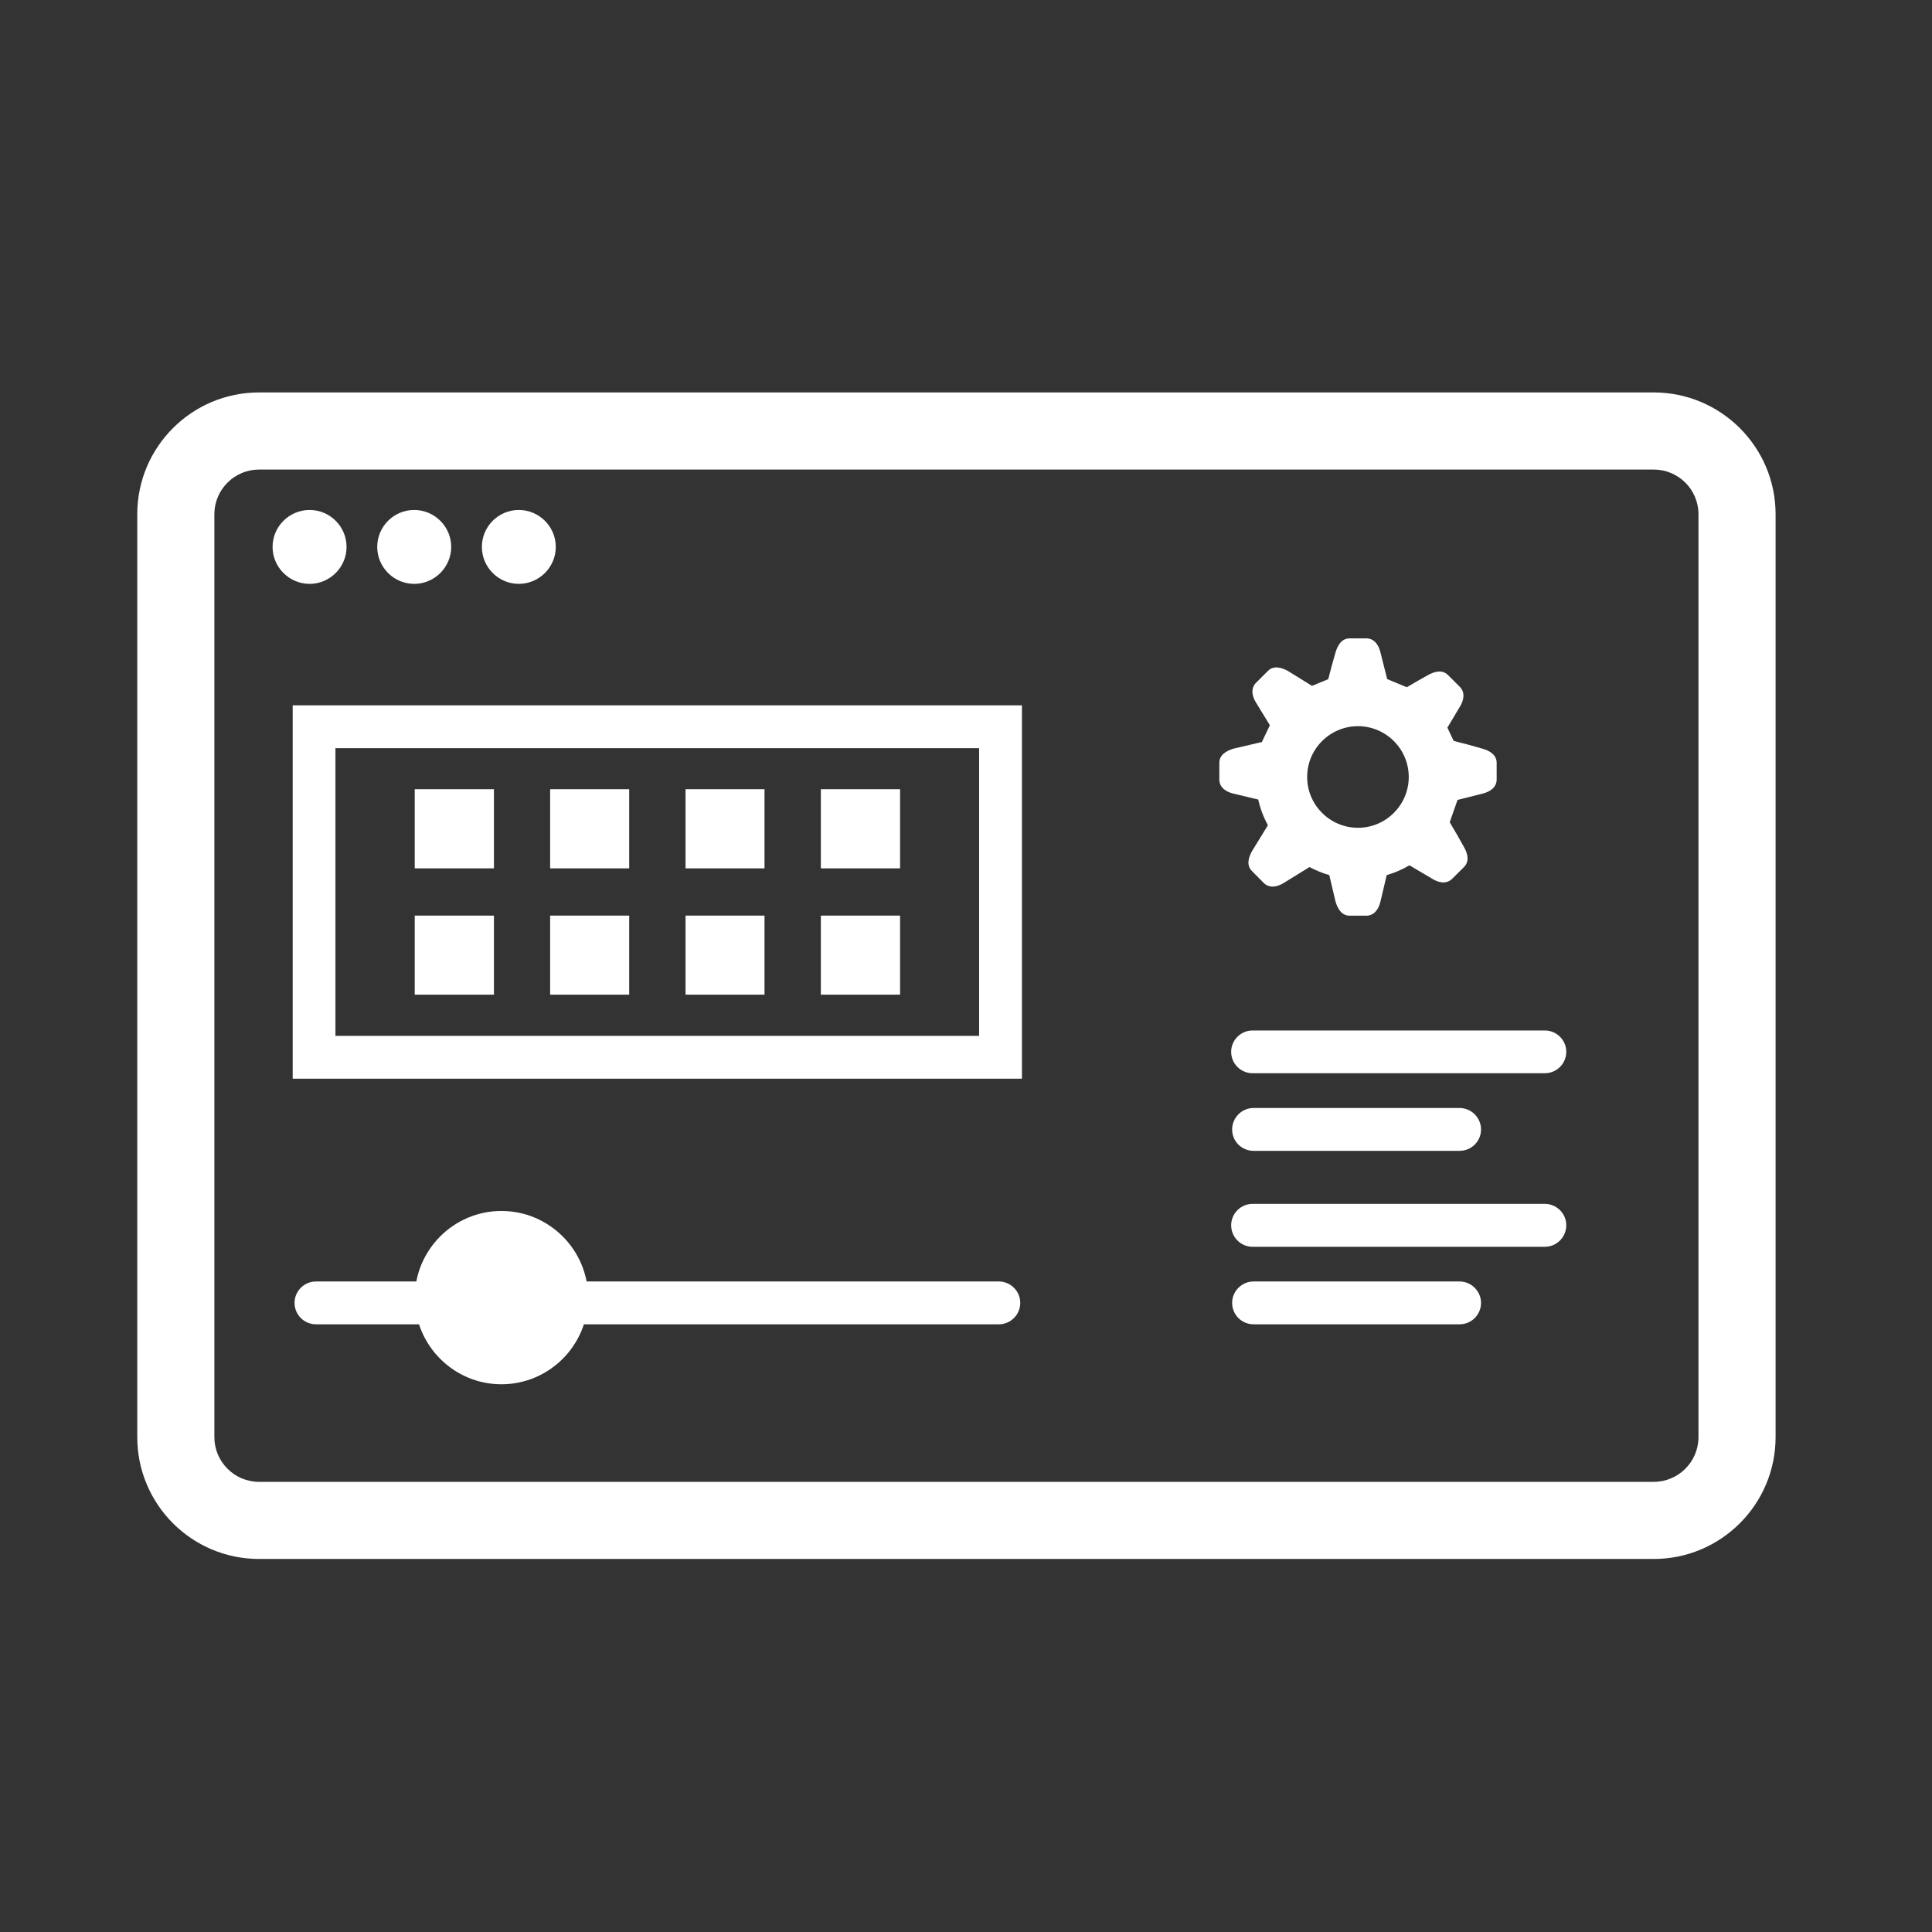 <svg width="24" height="24" viewBox="0 0 24 24" fill="none" xmlns="http://www.w3.org/2000/svg">
<rect x="0" y="0" width="24" height="24" fill="#333333" stroke="none"/>
<path fill-rule="evenodd" clip-rule="evenodd" d="M1.705 17.852V6.388C1.705 5.553 2.383 4.875 3.218 4.875H20.543C21.377 4.875 22.057 5.552 22.057 6.388V17.852C22.057 18.688 21.378 19.366 20.543 19.366H3.218C2.383 19.366 1.705 18.688 1.705 17.852ZM21.099 17.852V6.388C21.099 6.082 20.851 5.833 20.543 5.833H3.218C2.912 5.833 2.663 6.082 2.663 6.388V17.852C2.663 18.159 2.912 18.408 3.218 18.408H20.543C20.85 18.408 21.099 18.159 21.099 17.852Z" fill="white"/>
<path fill-rule="evenodd" clip-rule="evenodd" d="M3.386 6.794C3.386 6.541 3.593 6.335 3.846 6.335C4.099 6.335 4.305 6.541 4.305 6.794C4.305 7.046 4.099 7.253 3.846 7.253C3.593 7.253 3.386 7.046 3.386 6.794ZM4.686 6.794C4.686 6.541 4.892 6.335 5.145 6.335C5.398 6.335 5.605 6.541 5.605 6.794C5.605 7.046 5.398 7.253 5.145 7.253C4.892 7.253 4.686 7.046 4.686 6.794ZM5.986 6.794C5.986 6.541 6.192 6.335 6.444 6.335C6.698 6.335 6.904 6.541 6.904 6.794C6.904 7.046 6.698 7.253 6.444 7.253C6.192 7.253 5.986 7.046 5.986 6.794Z" fill="white"/>
<path fill-rule="evenodd" clip-rule="evenodd" d="M16.59 11.198L16.513 10.871C16.427 10.846 16.345 10.812 16.267 10.771L15.948 10.968C15.865 11.02 15.768 11.036 15.698 10.968L15.553 10.821C15.484 10.753 15.504 10.661 15.553 10.573L15.75 10.252C15.697 10.153 15.655 10.046 15.63 9.932L15.323 9.859C15.228 9.837 15.147 9.78 15.147 9.683V9.477C15.147 9.38 15.228 9.329 15.323 9.3L15.675 9.218L15.775 9.009C15.718 8.916 15.661 8.822 15.604 8.73C15.551 8.647 15.535 8.549 15.604 8.481L15.75 8.335C15.818 8.266 15.912 8.287 15.999 8.335L16.298 8.52L16.5 8.437C16.527 8.327 16.558 8.216 16.59 8.106C16.618 8.011 16.668 7.93 16.767 7.93H16.973C17.07 7.93 17.127 8.011 17.149 8.106L17.232 8.436L17.476 8.537C17.564 8.485 17.651 8.435 17.739 8.386C17.827 8.338 17.919 8.317 17.988 8.386L18.134 8.532C18.203 8.6 18.186 8.698 18.134 8.781L17.98 9.039L18.058 9.204C18.186 9.236 18.307 9.268 18.415 9.3C18.511 9.328 18.592 9.379 18.592 9.477V9.683C18.592 9.78 18.511 9.836 18.415 9.859L18.106 9.937L18.009 10.214C18.07 10.315 18.128 10.418 18.186 10.522C18.235 10.609 18.255 10.701 18.186 10.771L18.04 10.916C17.971 10.985 17.873 10.968 17.791 10.916L17.509 10.749C17.421 10.801 17.326 10.842 17.226 10.871L17.149 11.198C17.127 11.294 17.07 11.375 16.973 11.375H16.767C16.669 11.375 16.618 11.294 16.59 11.198ZM17.5 9.652C17.5 9.304 17.217 9.021 16.869 9.021C16.521 9.021 16.238 9.304 16.238 9.652C16.238 10 16.521 10.283 16.869 10.283C17.217 10.283 17.5 10 17.5 9.652Z" fill="white"/>
<path fill-rule="evenodd" clip-rule="evenodd" d="M15.306 16.185C15.306 16.04 15.425 15.919 15.572 15.919H18.132C18.278 15.919 18.398 16.04 18.398 16.185C18.398 16.332 18.278 16.451 18.132 16.451H15.572C15.425 16.451 15.306 16.332 15.306 16.185ZM15.294 15.221C15.294 15.075 15.413 14.955 15.56 14.955H19.191C19.337 14.955 19.457 15.075 19.457 15.221C19.457 15.368 19.337 15.488 19.191 15.488H15.56C15.413 15.488 15.294 15.368 15.294 15.221ZM15.306 14.031C15.306 13.885 15.425 13.764 15.572 13.764H18.132C18.278 13.764 18.398 13.885 18.398 14.031C18.398 14.178 18.278 14.296 18.132 14.296H15.572C15.425 14.296 15.306 14.178 15.306 14.031ZM15.294 13.066C15.294 12.921 15.413 12.801 15.56 12.801H19.191C19.337 12.801 19.457 12.921 19.457 13.066C19.457 13.213 19.337 13.332 19.191 13.332H15.56C15.413 13.332 15.294 13.213 15.294 13.066Z" fill="white"/>
<path fill-rule="evenodd" clip-rule="evenodd" d="M3.659 16.185C3.659 16.039 3.778 15.919 3.925 15.919H12.408C12.554 15.919 12.674 16.039 12.674 16.185C12.674 16.332 12.554 16.451 12.408 16.451H3.925C3.778 16.451 3.659 16.332 3.659 16.185Z" fill="white"/>
<path fill-rule="evenodd" clip-rule="evenodd" d="M6.229 15.043C6.822 15.043 7.306 15.527 7.306 16.119C7.306 16.712 6.822 17.196 6.229 17.196C5.636 17.196 5.153 16.712 5.153 16.119C5.153 15.527 5.636 15.043 6.229 15.043Z" fill="white"/>
<path fill-rule="evenodd" clip-rule="evenodd" d="M3.636 13.4V8.762H12.695V13.4H3.636ZM12.163 12.868V9.294H4.167V12.868H12.163Z" fill="white"/>
<path fill-rule="evenodd" clip-rule="evenodd" d="M5.152 12.356V11.374H6.136V12.356H5.152ZM6.834 12.356V11.374H7.816V12.356H6.834ZM8.516 12.356V11.374H9.497V12.356H8.516ZM10.197 12.356V11.374H11.181V12.356H10.197ZM5.152 10.787V9.804H6.136V10.787H5.152ZM6.834 10.787V9.804H7.816V10.787H6.834ZM8.516 10.787V9.804H9.497V10.787H8.516ZM10.197 10.787V9.804H11.181V10.787H10.197Z" fill="white"/>
</svg>
